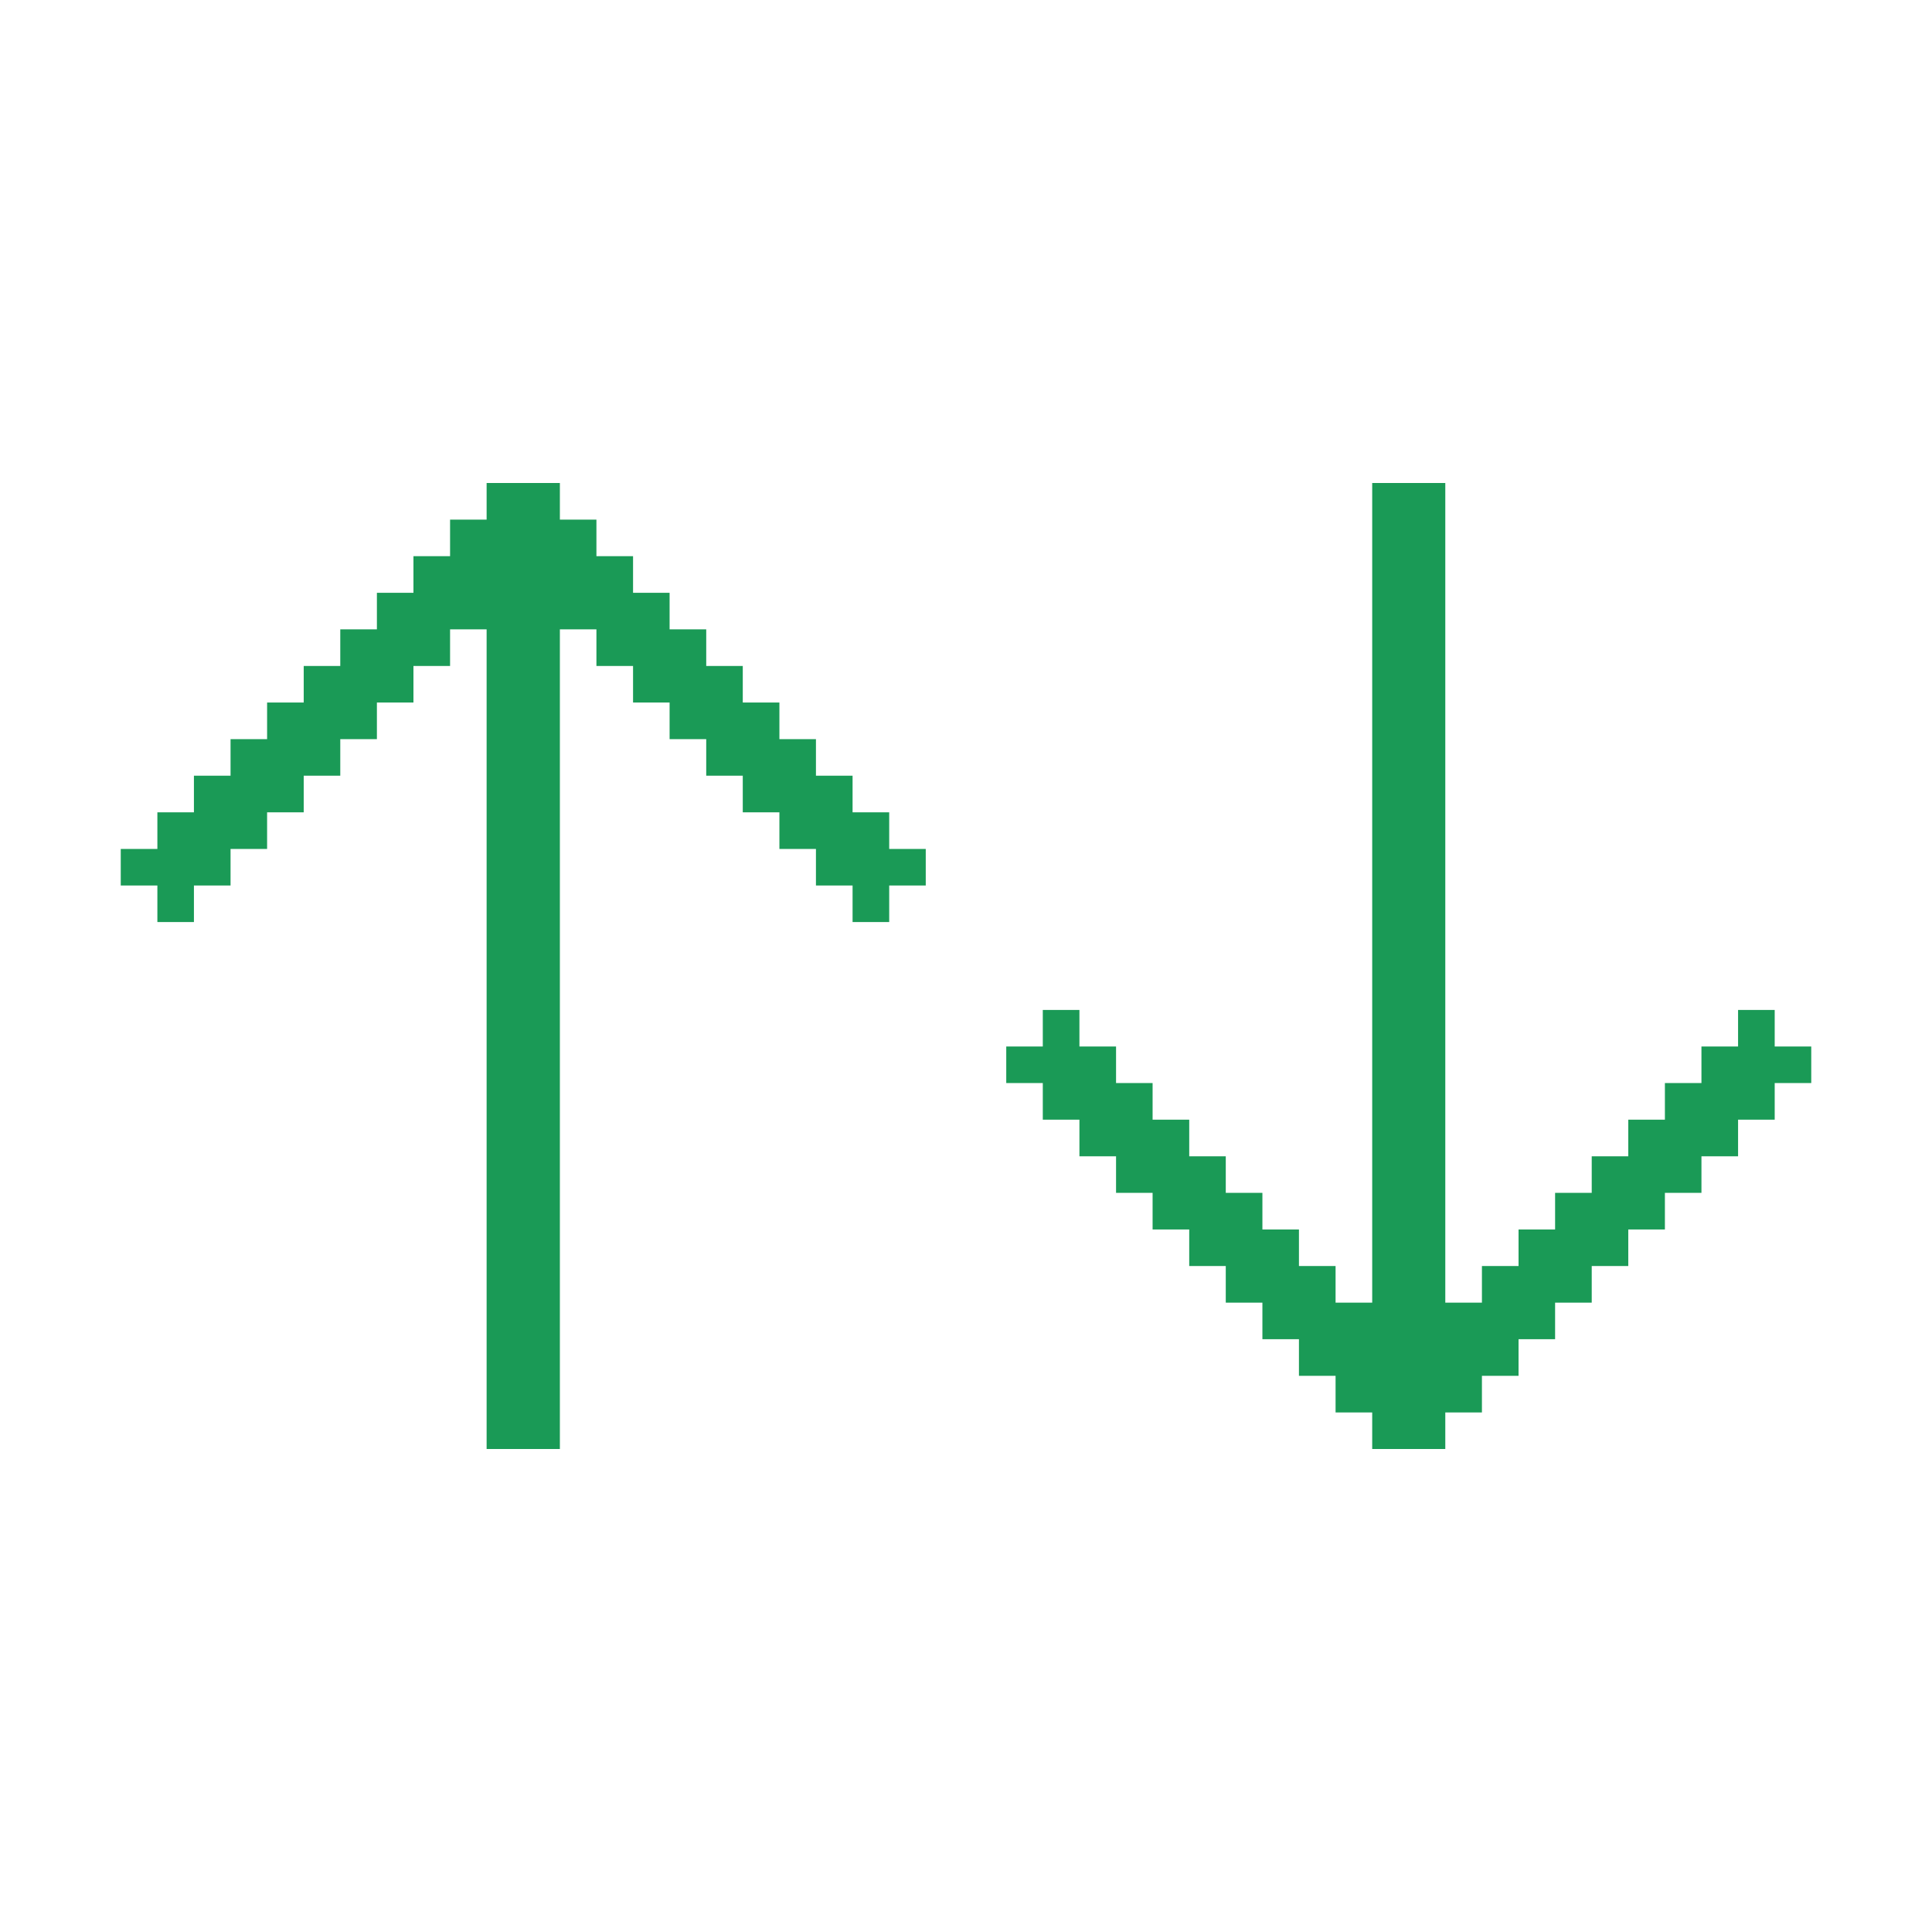 <svg width="24" height="24" viewBox="0 0 24 24" fill="none" xmlns="http://www.w3.org/2000/svg">
<path d="M22.5 13V13.454H22.046V13.909H21.591V14.364H21.136V14.818H20.682V15.273H20.227V15.727H19.773V16.182H19.318V16.636H18.864V17.091H18.409V17.546H17.954V18H17.046V17.546H16.591V17.091H16.136V16.636H15.682V16.182H15.227V15.727H14.773V15.273H14.318V14.818H13.864V14.364H13.409V13.909H12.954V13.454H12.5V13H12.954V12.546H13.409V13H13.864V13.454H14.318V13.909H14.773V14.364H15.227V14.818H15.682V15.273H16.136V15.727H16.591V16.182H17.046V6H17.954V16.182H18.409V15.727H18.864V15.273H19.318V14.818H19.773V14.364H20.227V13.909H20.682V13.454H21.136V13H21.591V12.546H22.046V13H22.5Z" fill="#1A9A56"/>
<path d="M1.5 11V10.546H1.955V10.091H2.409V9.636H2.864V9.182H3.318V8.727H3.773V8.273H4.227V7.818H4.682V7.364H5.136V6.909H5.591V6.455H6.045V6H6.955V6.455H7.409V6.909H7.864V7.364H8.318V7.818H8.773V8.273H9.227V8.727H9.682V9.182H10.136V9.636H10.591V10.091H11.046V10.546H11.5V11H11.046V11.454H10.591V11H10.136V10.546H9.682V10.091H9.227V9.636H8.773V9.182H8.318V8.727H7.864V8.273H7.409V7.818H6.955V18H6.045V7.818H5.591V8.273H5.136V8.727H4.682V9.182H4.227V9.636H3.773V10.091H3.318V10.546H2.864V11H2.409V11.454H1.955V11H1.5Z" fill="#1A9A56"/>
</svg>
